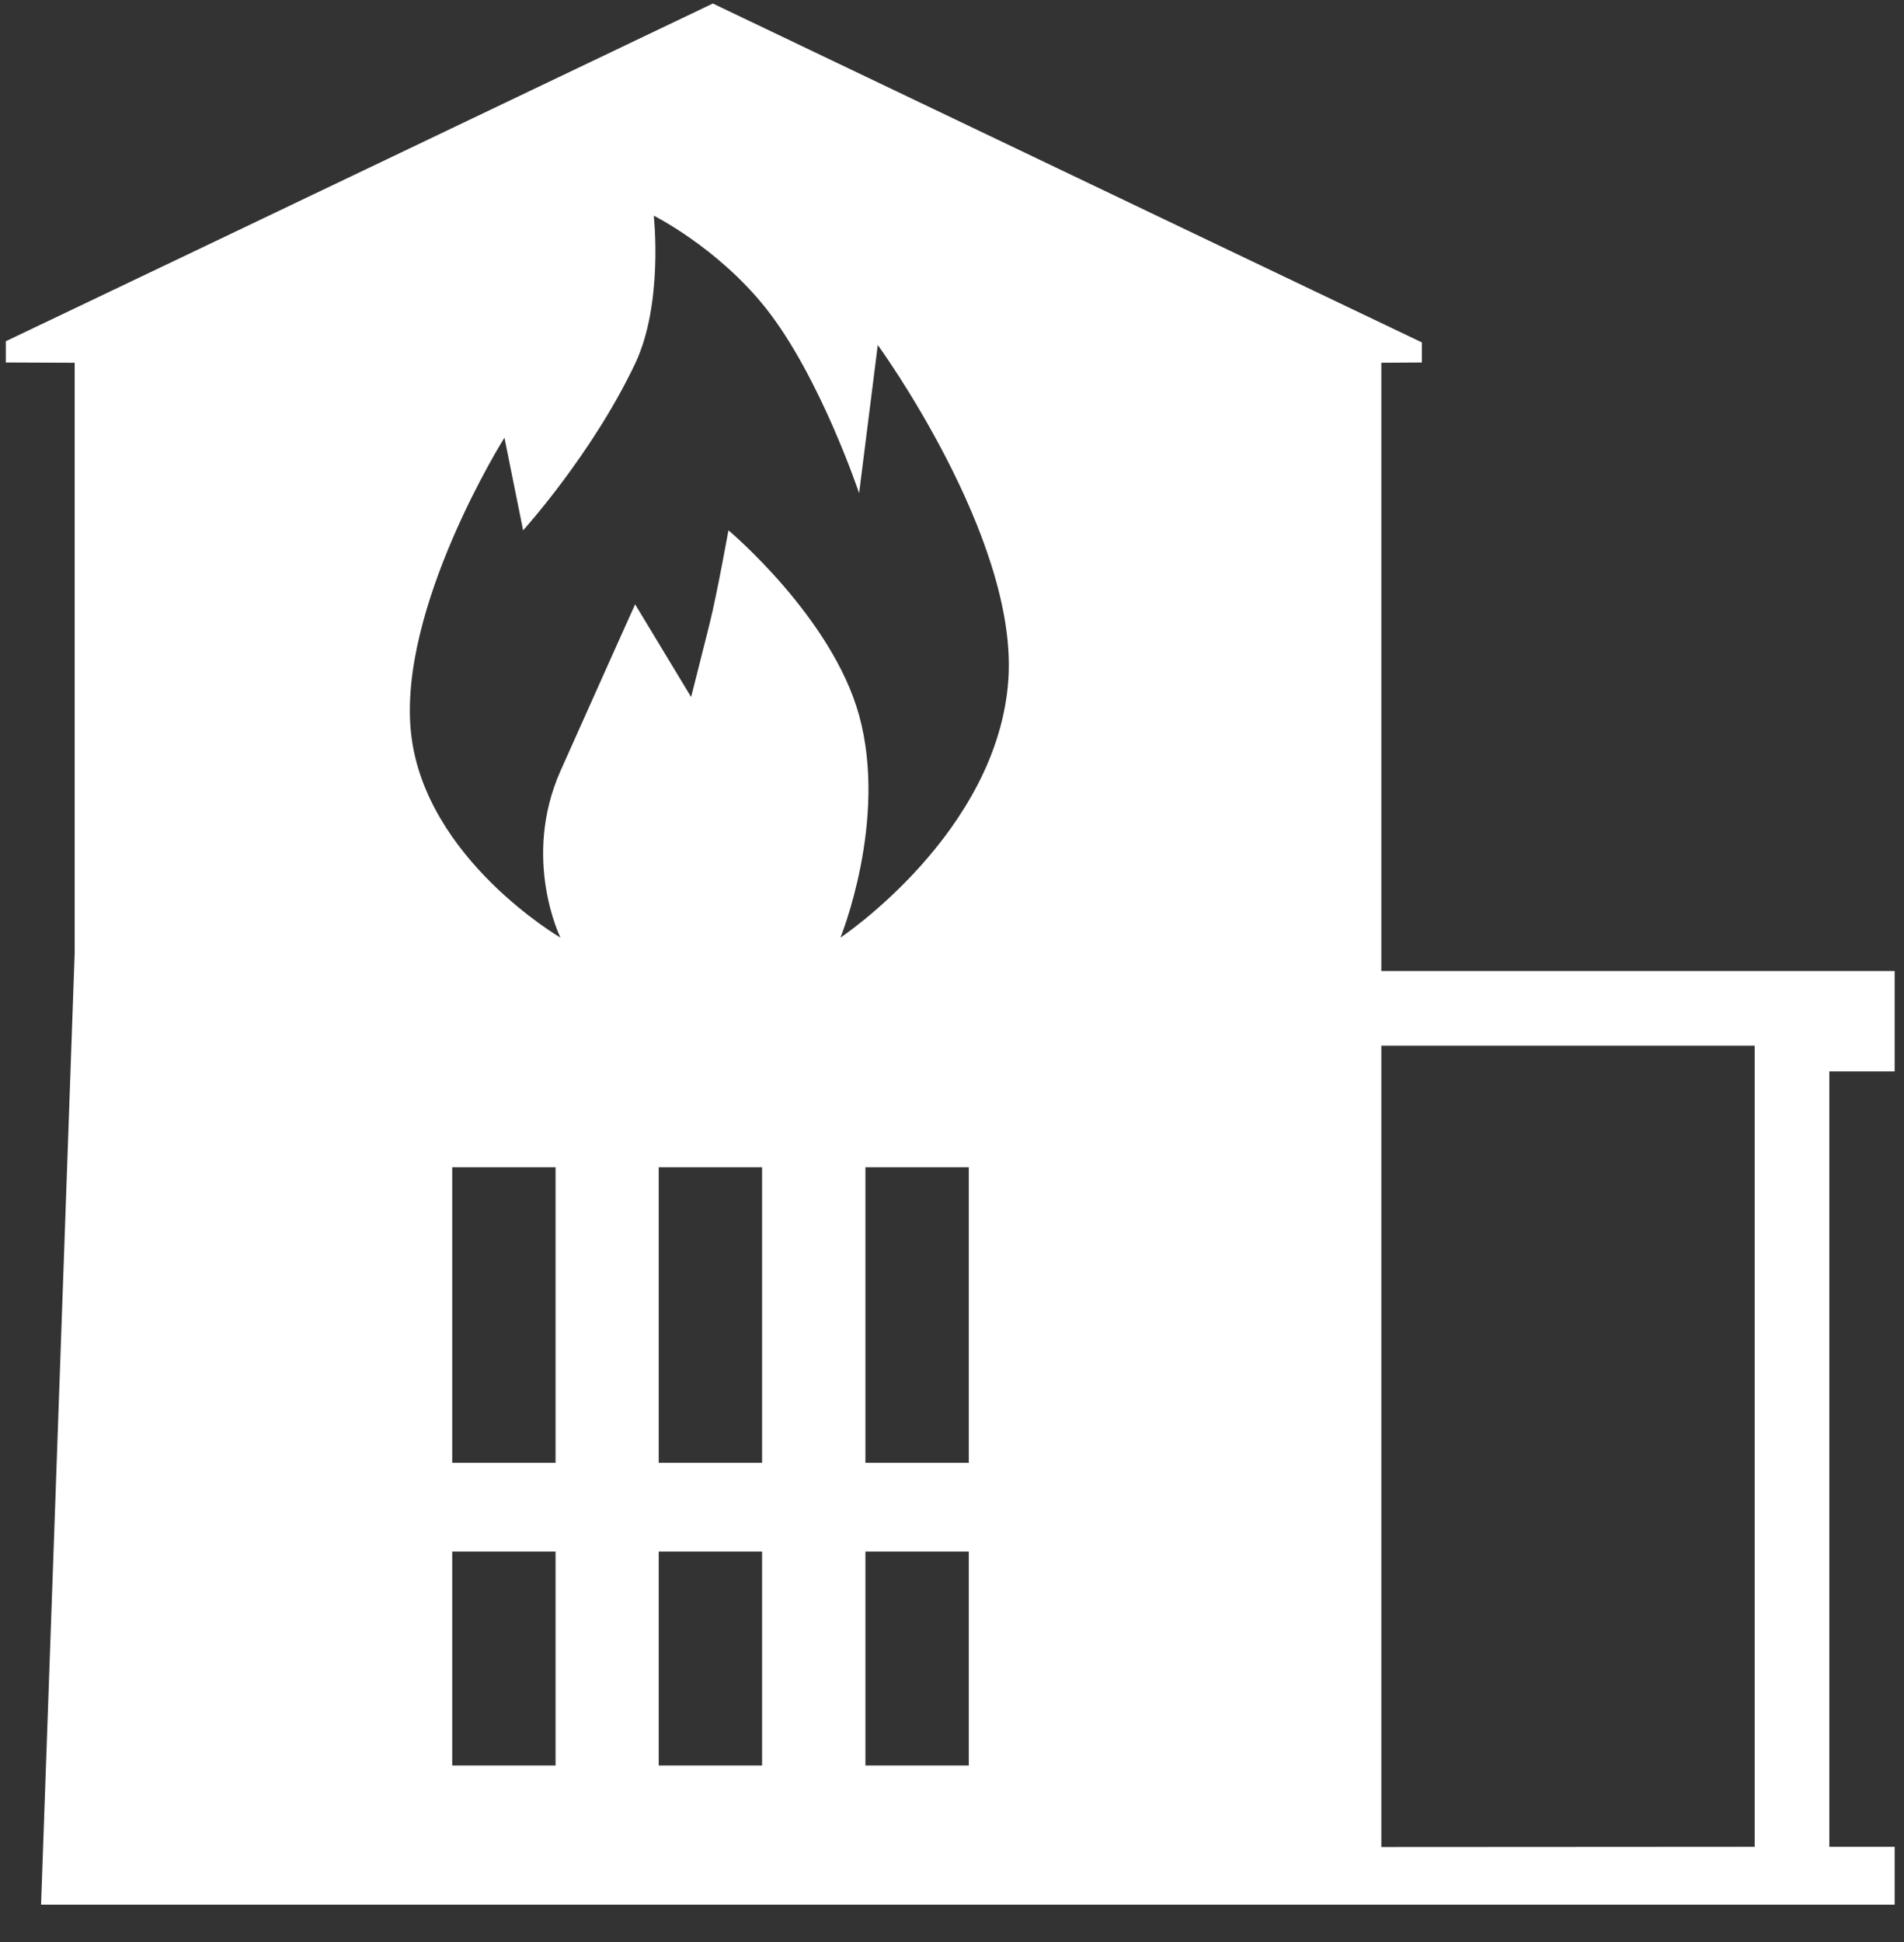 ﻿<?xml version="1.0" encoding="utf-8"?>
<svg version="1.1" xmlns:xlink="http://www.w3.org/1999/xlink" width="51px" height="52px" xmlns="http://www.w3.org/2000/svg">
  <rect width="100%" height="100%" fill="#333333" stroke="none"/>
  <g transform="matrix(1 0 0 1 -2040 -274 )">
    <path d="M 50.75 28.688  L 50.75 26  L 37 26  L 37 9.713  L 38.087 9.706  L 38.087 9.169  L 32.55 6.525  L 19.094 0.094  L 5.631 6.525  L 0.156 9.137  L 0.156 9.706  L 2 9.713  L 2 25.525  L 1.1 51  L 50.75 51  L 50.75 49.45  L 49 49.45  L 49 28.688  L 50.75 28.688  Z M 14.881 41.544  L 14.881 47.275  L 12.113 47.275  L 12.113 41.544  L 14.881 41.544  Z M 14.881 31.256  L 14.881 39.169  L 12.113 39.169  L 12.113 31.256  L 14.881 31.256  Z M 20.413 41.544  L 20.413 47.275  L 17.644 47.275  L 17.644 41.544  L 20.413 41.544  Z M 20.413 31.256  L 20.413 39.169  L 17.644 39.169  L 17.644 31.256  L 20.413 31.256  Z M 25.95 41.544  L 25.95 47.275  L 23.181 47.275  L 23.181 41.544  L 25.95 41.544  Z M 25.95 31.256  L 25.95 39.169  L 23.181 39.169  L 23.181 31.256  L 25.95 31.256  Z M 23.512 9.238  C 23.512 9.238  27.25 14.369  27.012 18.163  C 26.75 22.288  22.512 25.106  22.512 25.106  C 22.512 25.106  23.788 21.975  23.012 19.156  C 22.288 16.525  19.512 14.2  19.512 14.2  C 19.512 14.2  19.2 15.931  19.012 16.681  C 18.725 17.831  18.512 18.663  18.512 18.663  L 17.012 16.181  C 17.012 16.181  15.762 18.962  15.012 20.644  C 13.969 23  15.012 25.106  15.012 25.106  C 15.012 25.106  11.387 22.994  11.012 19.65  C 10.637 16.294  13.512 11.719  13.512 11.719  L 14.012 14.2  C 14.012 14.2  15.856 12.169  17.012 9.738  C 17.775 8.131  17.512 5.775  17.512 5.775  C 17.512 5.775  19.225 6.631  20.512 8.25  C 21.969 10.088  23.012 13.206  23.012 13.206  L 23.512 9.238  Z M 47 28  L 47 49.45  C 42.125 49.45  42.775 49.456  37 49.456  L 37 28  L 47 28  Z " fill-rule="nonzero" fill="#ffffff" stroke="none" transform="matrix(1 0 0 1 2040 274 )" />
  </g>
</svg>